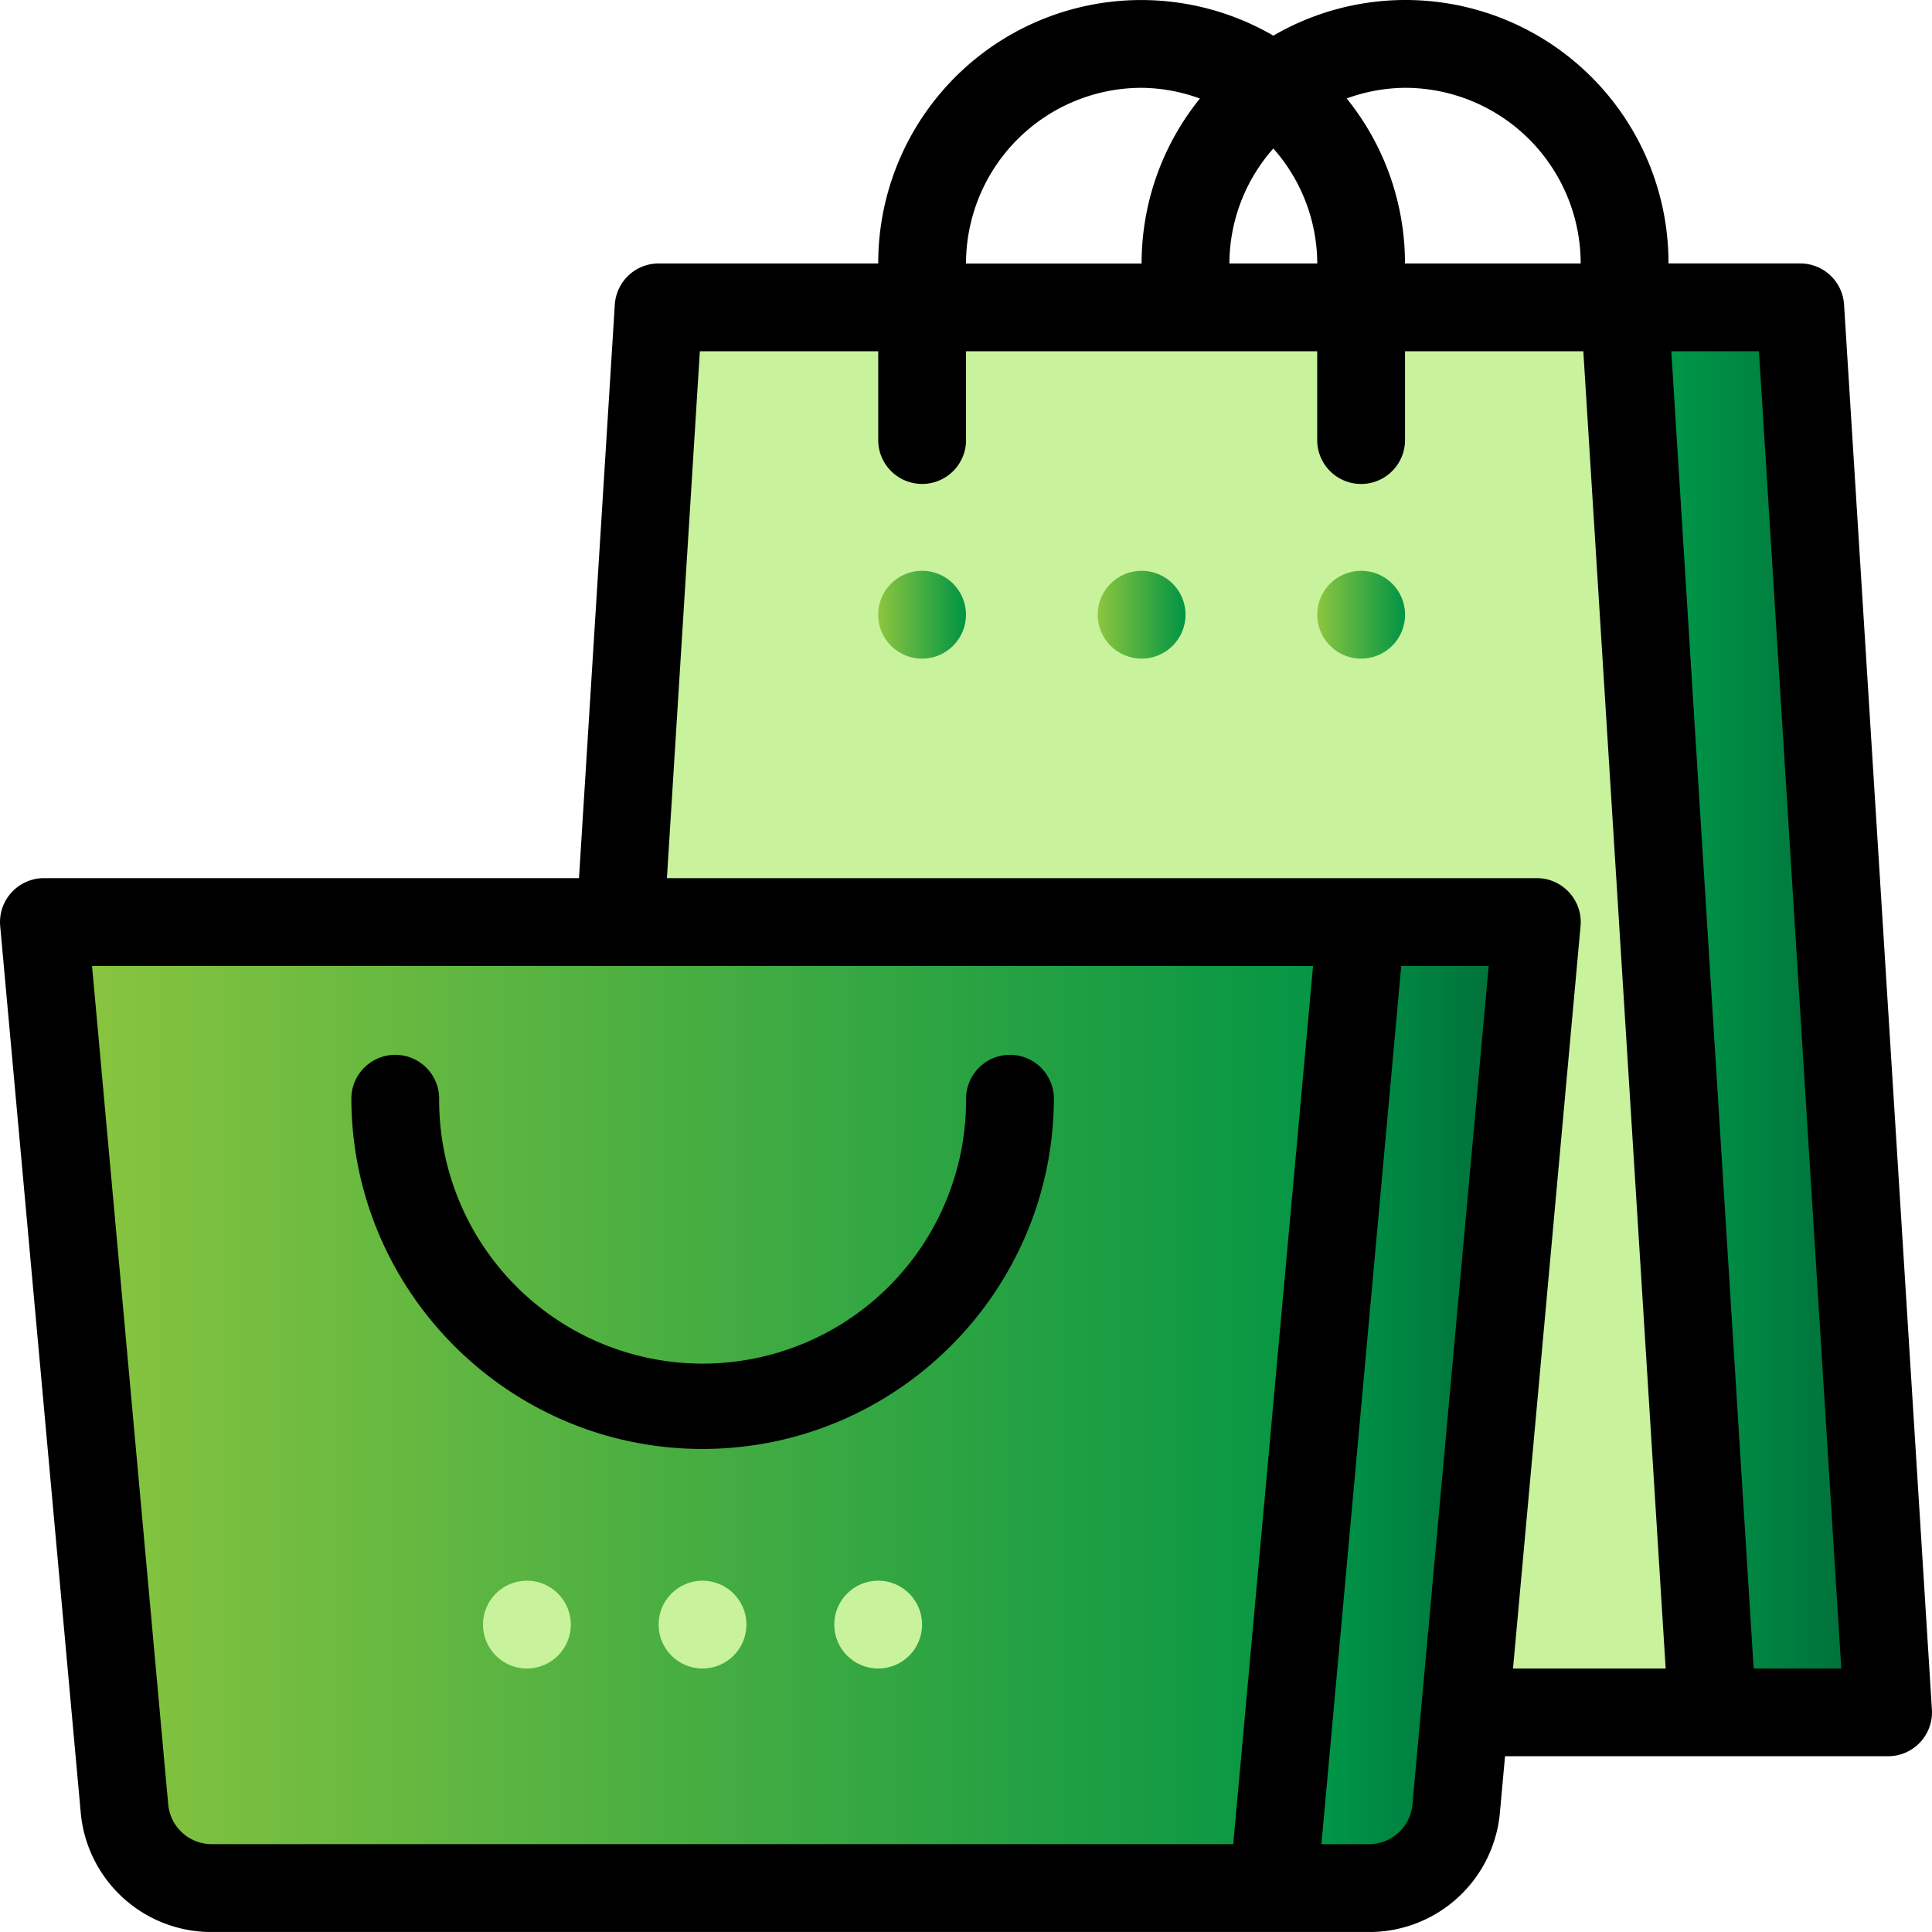 <svg id="Layer_1" data-name="Layer 1" xmlns="http://www.w3.org/2000/svg" xmlns:xlink="http://www.w3.org/1999/xlink" viewBox="0 0 913.28 913.26"><defs><style>.cls-1{fill:#c8f29c;}.cls-2{fill:url(#linear-gradient);}.cls-3{fill:url(#linear-gradient-2);}.cls-4{fill:url(#linear-gradient-3);}.cls-5{fill:url(#linear-gradient-4);}.cls-6{fill:url(#linear-gradient-5);}.cls-7{fill:url(#linear-gradient-6);}</style><linearGradient id="linear-gradient" x1="767.97" y1="477.38" x2="892.5" y2="477.38" gradientUnits="userSpaceOnUse"><stop offset="0" stop-color="#00a14b"/><stop offset="1" stop-color="#006838"/></linearGradient><linearGradient id="linear-gradient-2" x1="415.12" y1="290.58" x2="456.63" y2="290.58" gradientUnits="userSpaceOnUse"><stop offset="0" stop-color="#8dc63f"/><stop offset="0.22" stop-color="#6dbb40"/><stop offset="1" stop-color="#009444"/></linearGradient><linearGradient id="linear-gradient-3" x1="518.9" y1="290.58" x2="560.41" y2="290.58" xlink:href="#linear-gradient-2"/><linearGradient id="linear-gradient-4" x1="622.68" y1="290.58" x2="664.19" y2="290.58" xlink:href="#linear-gradient-2"/><linearGradient id="linear-gradient-5" x1="81.61" y1="709.9" x2="704.28" y2="709.9" xlink:href="#linear-gradient-2"/><linearGradient id="linear-gradient-6" x1="662.77" y1="709.9" x2="787.31" y2="709.9" xlink:href="#linear-gradient"/></defs><title>provisions</title><polygon class="cls-1" points="809.48 809.48 269.83 809.48 311.34 145.29 767.97 145.29 809.48 809.48"/><polygon class="cls-2" points="892.5 809.48 809.48 809.48 767.97 145.29 850.99 145.29 892.5 809.48"/><path d="M932.56,189.71a20.76,20.76,0,0,0-20.71-19.47H849.57A124.31,124.31,0,0,0,662.77,62.56,124.31,124.31,0,0,0,476,170.25H372.19a20.76,20.76,0,0,0-20.71,19.47L310,853.9a20.77,20.77,0,0,0,20.71,22H953.35a20.77,20.77,0,0,0,20.74-22ZM808.06,170.25H725a123.89,123.89,0,0,0-27.56-78A82.16,82.16,0,0,1,725,87.22,83.11,83.11,0,0,1,808.06,170.25ZM662.77,115.91a82.32,82.32,0,0,1,20.76,54.34H642A82.31,82.31,0,0,1,662.77,115.91ZM600.5,87.22a82.15,82.15,0,0,1,27.56,5.07,123.88,123.88,0,0,0-27.56,78h-83A83.11,83.11,0,0,1,600.5,87.22ZM352.76,834.43l38.92-622.68H476v41.51a20.76,20.76,0,1,0,41.51,0V211.76h166v41.51a20.76,20.76,0,1,0,41.51,0V211.76h84.29l38.92,622.68Zm537.06,0L850.9,211.76h41.43l38.92,622.68Z" transform="translate(-60.85 -45.71)"/><circle class="cls-3" cx="435.87" cy="290.58" r="20.76"/><circle class="cls-4" cx="539.65" cy="290.58" r="20.76"/><circle class="cls-5" cx="643.43" cy="290.58" r="20.76"/><path class="cls-6" d="M704.28,481.58H81.61l38.09,418.87A41.5,41.5,0,0,0,161,938.21H662.77Z" transform="translate(-60.85 -45.71)"/><path class="cls-7" d="M787.31,481.58h-83L662.77,938.21h45.12a41.53,41.53,0,0,0,41.35-37.76Z" transform="translate(-60.85 -45.71)"/><path d="M802.62,467.59a20.68,20.68,0,0,0-15.32-6.77H81.61a20.78,20.78,0,0,0-20.67,22.64L99,902.37A62,62,0,0,0,161,959H707.89a62,62,0,0,0,62-56.64L808,483.45A20.71,20.71,0,0,0,802.62,467.59Zm-662.26,431-36-396.25H681.55L643.82,917.46H161A20.64,20.64,0,0,1,140.37,898.59Zm588.18,0a20.65,20.65,0,0,1-20.65,18.89H685.5l37.73-415.12h41.35Z" transform="translate(-60.85 -45.71)"/><circle class="cls-1" cx="249.07" cy="767.97" r="20.76"/><circle class="cls-1" cx="332.09" cy="767.97" r="20.76"/><circle class="cls-1" cx="415.12" cy="767.97" r="20.76"/><path d="M392.94,730.65c-91.55,0-166-74.49-166-166a20.76,20.76,0,0,1,41.51,0,124.54,124.54,0,1,0,249.07,0,20.76,20.76,0,0,1,41.51,0C559,656.16,484.5,730.65,392.94,730.65Z" transform="translate(-60.85 -45.71)"/></svg>